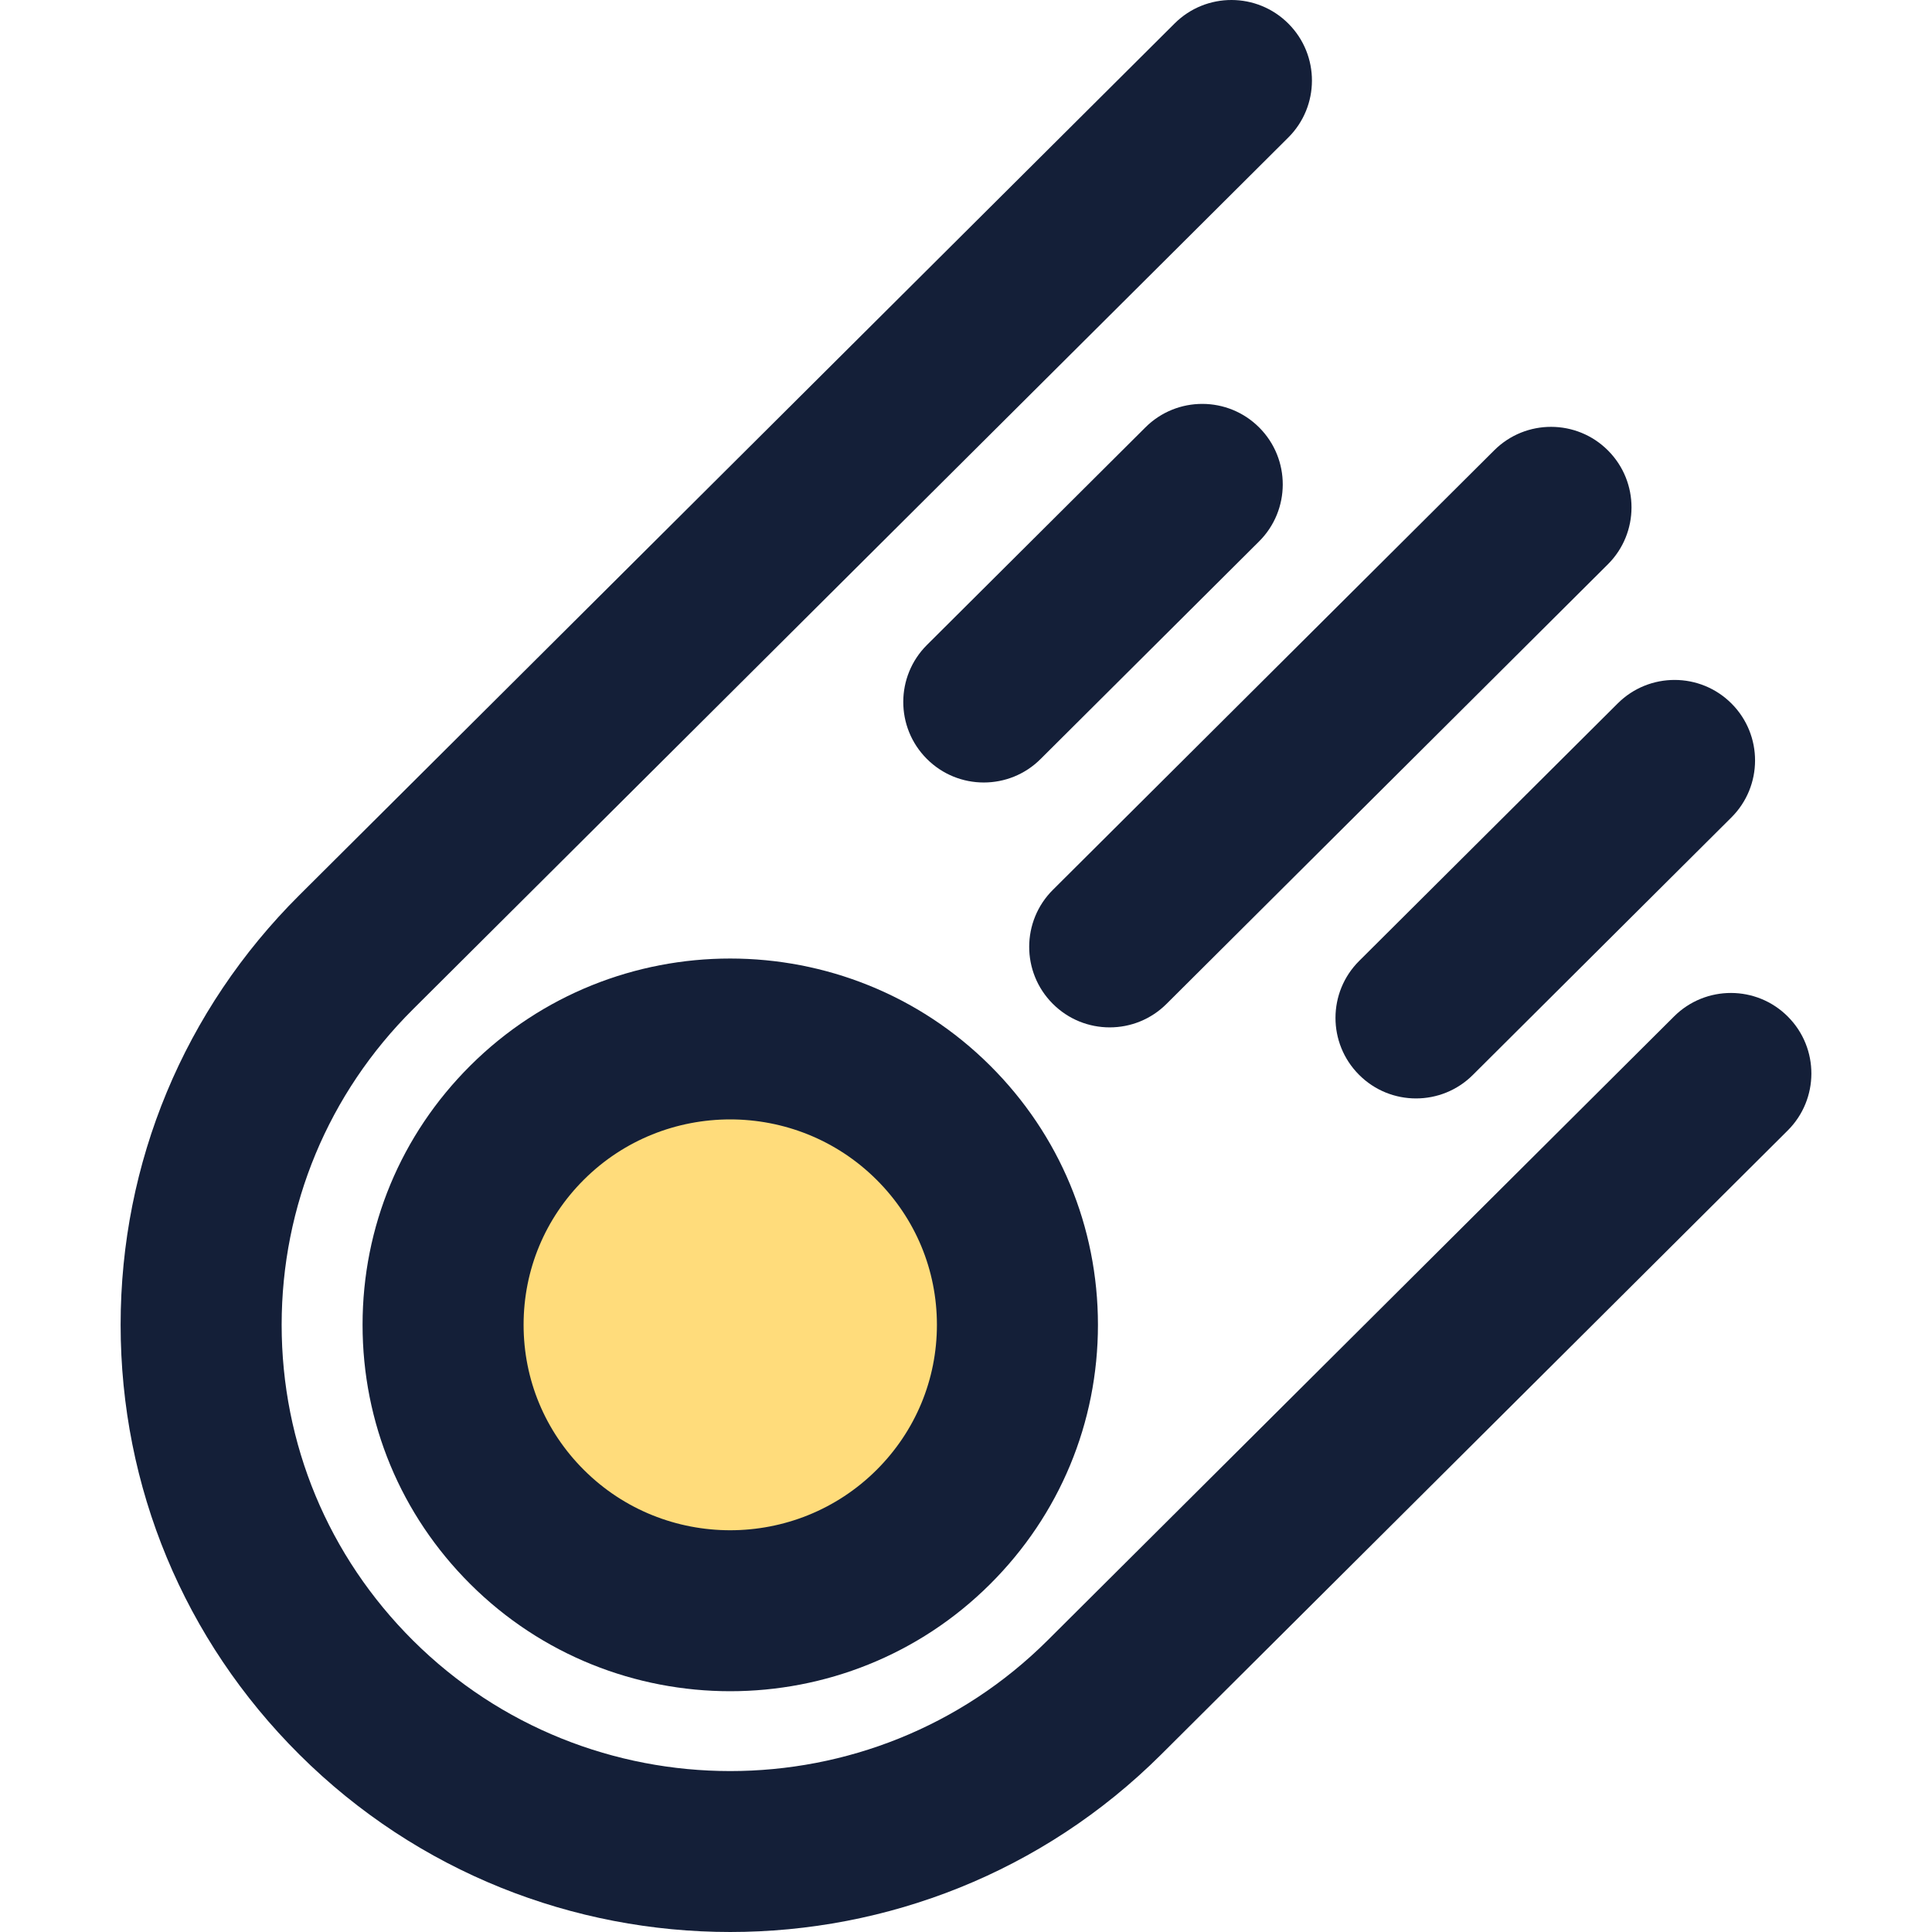 <?xml version="1.0" encoding="iso-8859-1"?>
<!-- Generator: Adobe Illustrator 19.0.0, SVG Export Plug-In . SVG Version: 6.00 Build 0)  -->
<svg version="1.1" id="Capa_1" xmlns="http://www.w3.org/2000/svg" xmlns:xlink="http://www.w3.org/1999/xlink" x="0px" y="0px"
	 viewBox="0 0 383.93 383.93" style="enable-background:new 0 0 383.93 383.93;" xml:space="preserve">
<path style="fill:#FFDC7B;" d="M185.466,305.466c22.288-22.2,22.288-58.184,0-80.368c-22.288-22.2-58.424-22.2-80.712,0
	c-22.272,22.184-22.272,58.168,0,80.368C127.05,327.666,163.178,327.666,185.466,305.466z"/>
<g>
	<path style="fill:#141F38;" d="M93.466,211.754c-13.808,13.752-21.416,32.04-21.416,51.504
		c-0.008,19.472,7.592,37.776,21.416,51.544c14.232,14.184,32.936,21.28,51.64,21.28c18.712,0,37.416-7.096,51.648-21.28
		c13.824-13.768,21.432-32.072,21.432-51.544c-0.008-19.464-7.616-37.752-21.432-51.504
		C168.29,183.402,121.954,183.378,93.466,211.754z M186.186,263.258c0,10.896-4.264,21.152-12.008,28.864
		c-16.032,15.96-42.112,15.968-58.128,0c-7.744-7.712-12.008-17.968-12-28.872c0-10.888,4.256-21.128,11.992-28.832
		c8.016-7.984,18.536-11.968,29.064-11.968s21.056,3.992,29.072,11.976C181.922,242.138,186.178,252.37,186.186,263.258z"/>
	<path style="fill:#141F38;" d="M233.426,4.658L59.482,177.89c-22.896,22.8-35.504,53.12-35.512,85.368
		c0,32.264,12.608,62.592,35.512,85.4c23.608,23.512,54.616,35.272,85.632,35.272c31.008,0,62.024-11.76,85.632-35.272l124.504-124
		c6.264-6.232,6.28-16.368,0.048-22.624c-6.224-6.264-16.368-6.28-22.624-0.048l-124.504,124
		c-34.784,34.624-91.344,34.616-126.112,0c-16.824-16.76-26.088-39.032-26.088-62.72c0.008-23.68,9.272-45.952,26.096-62.696
		L256.002,27.338c6.264-6.232,6.28-16.368,0.048-22.624C249.818-1.55,239.682-1.574,233.426,4.658z"/>
	<path style="fill:#141F38;" d="M296.93,89.49l-87.696,87.336c-6.264,6.232-6.28,16.368-0.048,22.624
		c3.128,3.144,7.224,4.712,11.336,4.712c4.088,0,8.168-1.552,11.288-4.664l87.696-87.344c6.264-6.232,6.28-16.368,0.048-22.624
		C313.33,83.274,303.186,83.25,296.93,89.49z"/>
	<path style="fill:#141F38;" d="M270.058,213.57c3.128,3.144,7.224,4.712,11.336,4.712c4.088,0,8.168-1.552,11.288-4.664
		l51.376-51.168c6.264-6.232,6.28-16.368,0.048-22.624c-6.224-6.256-16.368-6.28-22.624-0.048l-51.376,51.168
		C263.834,197.178,263.818,207.314,270.058,213.57z"/>
	<path style="fill:#141F38;" d="M206.786,150.834l43.416-43.24c6.264-6.232,6.28-16.368,0.048-22.624
		c-6.224-6.256-16.368-6.28-22.624-0.048l-43.416,43.24c-6.264,6.232-6.28,16.368-0.048,22.624
		c3.128,3.144,7.224,4.712,11.336,4.712C199.586,155.498,203.674,153.946,206.786,150.834z"/>
</g>
<g>
</g>
<g>
</g>
<g>
</g>
<g>
</g>
<g>
</g>
<g>
</g>
<g>
</g>
<g>
</g>
<g>
</g>
<g>
</g>
<g>
</g>
<g>
</g>
<g>
</g>
<g>
</g>
<g>
</g>
</svg>
